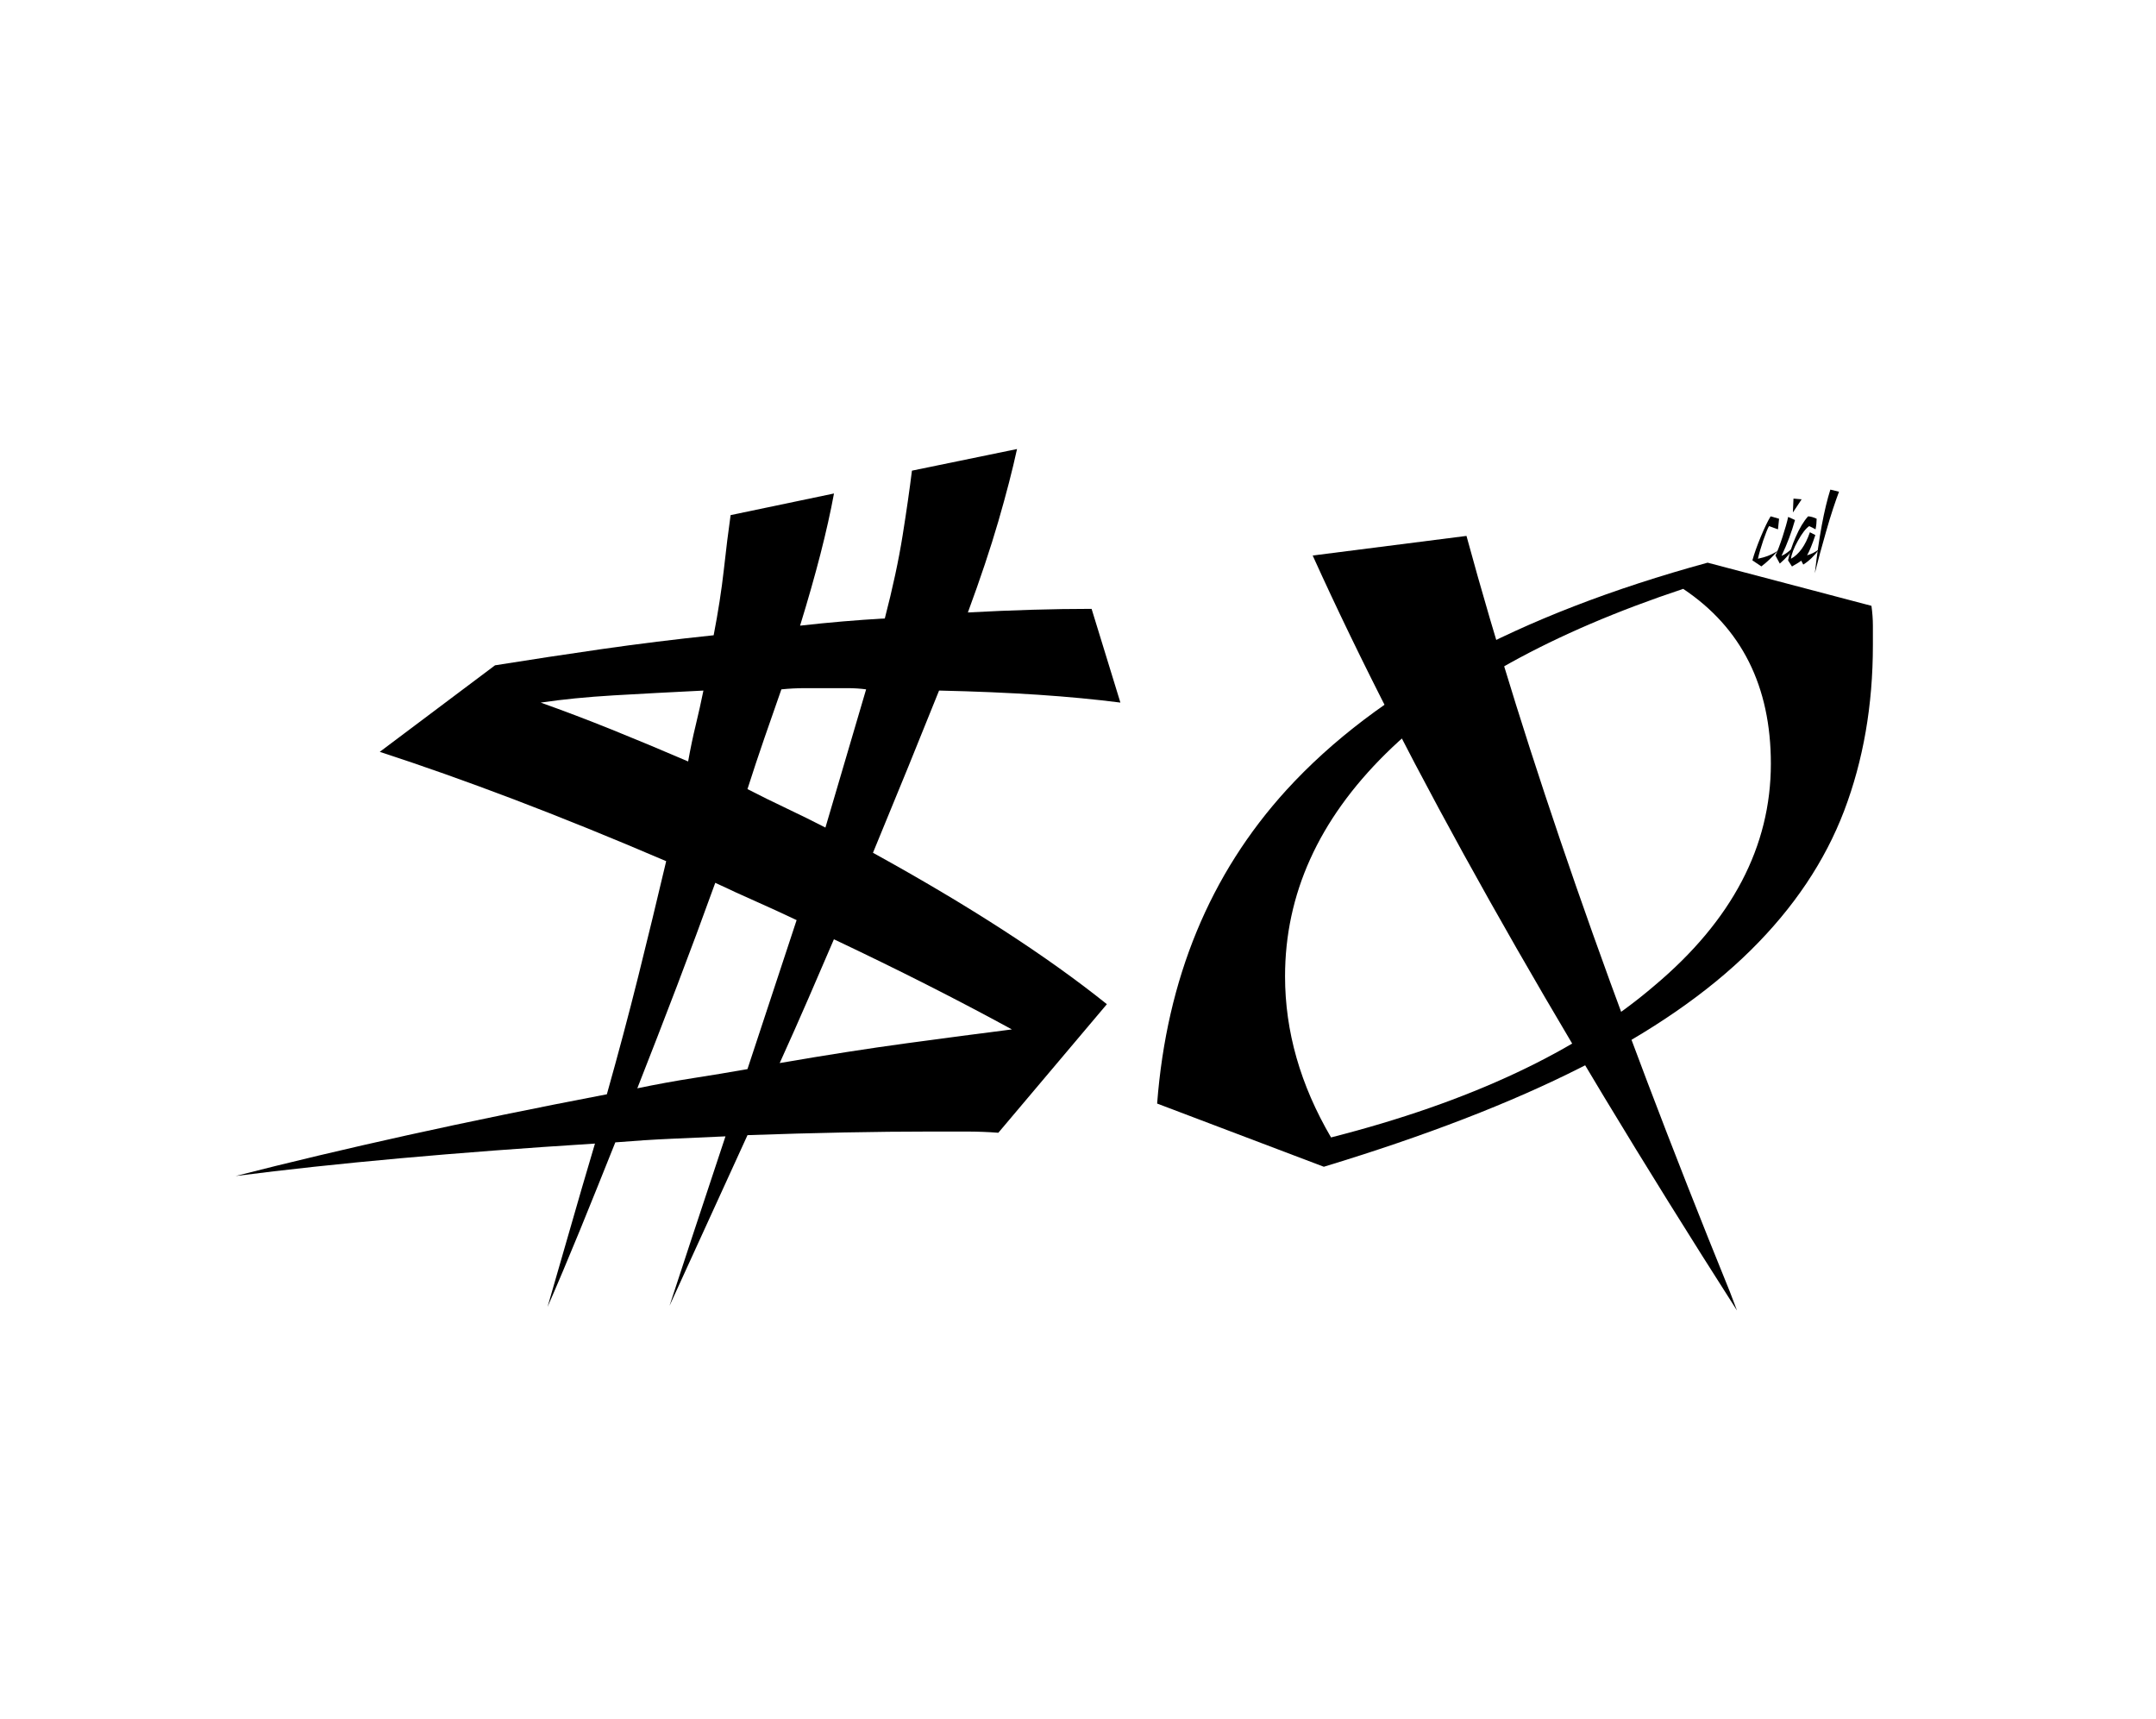 <svg version="1.1" xmlns="http://www.w3.org/2000/svg" xmlns:xlink="http://www.w3.org/1999/xlink" width="74px" height="59px" viewBox="0 0 512 512" style="enable-background:new 0 0 512 512;" xml:space="preserve">
    <g id="Layer_1">
        <g>
            <path d="M232.27,337.35c-3.03-0.24-6.23-0.36-9.59-0.36c-3.37,0-6.9,0-10.6,0c-16.15,0-34.33,0.36-54.52,1.07l-23.22,50.82
			c3.03-9.3,8.58-26.12,16.66-50.46c-5.39,0.24-10.77,0.48-16.15,0.72c-5.39,0.24-10.94,0.6-16.66,1.07
			c-3.71,9.3-7.24,18.07-10.6,26.3c-3.37,8.23-6.56,15.81-9.59,22.72c2.02-6.92,4.2-14.49,6.56-22.72
			c2.35-8.23,4.87-16.88,7.57-25.94c-41.73,2.63-77.41,5.85-107.02,9.66c15.81-4.05,32.89-8.11,51.24-12.17
			c18.34-4.05,38.11-8.11,59.32-12.17c3.36-11.93,6.48-23.62,9.34-35.07c2.86-11.45,5.63-22.9,8.33-34.35
			c-16.15-6.92-31.3-13.06-45.43-18.43c-14.14-5.37-27.43-10.08-39.88-14.13l34.33-25.77c10.43-1.67,21.03-3.28,31.8-4.83
			c10.77-1.55,21.87-2.92,33.32-4.12c1.34-6.92,2.35-13.42,3.03-19.5c0.67-6.08,1.34-11.51,2.02-16.28l30.79-6.44
			c-1.01,5.49-2.36,11.51-4.04,18.07c-1.69,6.56-3.71,13.66-6.06,21.29c8.41-0.95,16.82-1.67,25.24-2.15
			c2.35-9.06,4.12-17.29,5.3-24.69c1.18-7.39,2.1-13.83,2.78-19.32l31.3-6.44c-1.35,6.21-3.2,13.36-5.55,21.47
			c-2.36,8.11-5.39,17.18-9.09,27.2c13.46-0.72,25.57-1.07,36.35-1.07h0.5l8.58,27.91c-7.41-0.95-15.57-1.73-24.48-2.33
			c-8.92-0.59-18.77-1.01-29.53-1.25c-5.73,14.31-12.29,30.42-19.69,48.31c28.6,15.75,51.82,30.78,69.67,45.09L232.27,337.35z
			 M142.16,215.86c0.84-3.46,1.59-6.86,2.27-10.2c-9.77,0.48-18.68,0.96-26.76,1.43c-8.08,0.48-15.32,1.2-21.71,2.15
			c6.73,2.39,13.8,5.07,21.2,8.05c7.4,2.99,14.97,6.14,22.72,9.48C140.56,222.96,141.31,219.32,142.16,215.86z M160.08,268.46
			c-4.04-1.79-8.08-3.63-12.12-5.55c-3.71,10.26-7.49,20.46-11.36,30.6c-3.87,10.14-7.82,20.34-11.86,30.6
			c5.72-1.19,11.27-2.2,16.66-3.04c5.38-0.83,10.77-1.73,16.15-2.68l14.64-44.37C168.15,272.1,164.12,270.25,160.08,268.46z
			 M192.89,205.3c-1.69-0.23-3.53-0.36-5.55-0.36c-1.69,0-3.37,0-5.05,0c-2.7,0-5.22,0-7.57,0c-2.36,0-4.72,0.12-7.07,0.36
			c-1.69,4.78-3.37,9.61-5.05,14.49c-1.69,4.89-3.37,9.96-5.05,15.21c3.7,1.91,7.57,3.82,11.61,5.73c4.04,1.91,7.9,3.82,11.61,5.73
			L192.89,205.3z M183.3,279.73c-2.36,5.49-4.88,11.33-7.57,17.54c-2.7,6.21-5.55,12.65-8.58,19.32c13.8-2.38,26.42-4.35,37.86-5.9
			c11.44-1.55,21.87-2.92,31.3-4.12C220.15,297.75,202.48,288.8,183.3,279.73z"></path>
        </g>
    </g>
    <g id="Layer_2">
        <g>
            <path d="M279.57,328.65c2.85-37.17,15.69-68.3,38.53-93.39c27.11-29.68,68.92-52.24,125.43-67.69l48.8,12.85
			c0.28,1.99,0.43,3.98,0.43,5.97c0,1.84,0,3.75,0,5.74c0,17.9-2.86,34.34-8.56,49.33c-5.71,14.99-14.98,28.84-27.83,41.53
			c-12.84,12.7-29.69,24.32-50.52,34.88c-20.84,10.56-46.38,20.42-76.63,29.6L279.57,328.65z M436.26,175.37
			c-39.1,13-68.64,29.37-88.62,49.1c-19.98,19.73-29.97,41.84-29.97,66.31c0,16.37,4.56,32.35,13.7,47.96
			c41.38-10.55,73.49-25.62,96.32-45.2c23.12-19.42,34.68-41.45,34.68-66.08C462.37,204.36,453.66,187,436.26,175.37z"></path>
        </g>
    </g>
    <g id="Layer_3">
        <g>
            <path d="M325.9,165.44l45.81-5.84c8.78,32.24,19.67,67.03,32.65,104.36c12.99,37.34,28.26,77.59,45.81,120.76l2.11,5.56
			C396.12,302.46,353.99,227.51,325.9,165.44z"></path>
        </g>
    </g>
    <g id="Layer_4">
        <g>
            <path d="M459.54,168.68l-2.67-1.8c0.56-2.02,1.4-4.38,2.52-7.08c0.56-1.34,1.08-2.51,1.56-3.51c0.48-1,0.93-1.84,1.35-2.52
			l2.52,0.72l-0.33,3.15l-2.67-0.96c-0.42,0.72-1,2.16-1.74,4.32c-0.34,1.02-0.64,1.98-0.9,2.86c-0.26,0.89-0.48,1.74-0.66,2.54
			c2.34-0.48,4.33-1.29,5.97-2.43C462.83,165.87,461.18,167.44,459.54,168.68z"></path>
            <path d="M465.03,167.84l-1.29-2.4c0.3-0.62,0.64-1.44,1.02-2.45c0.38-1.01,0.75-2.07,1.11-3.18c0.36-1.11,0.69-2.19,0.99-3.24
			c0.3-1.05,0.52-1.92,0.66-2.63l2.04,0.93c-0.5,1.78-1.08,3.56-1.74,5.32c-0.66,1.77-1.42,3.56-2.28,5.36
			c1.08-0.44,2.38-1.4,3.9-2.88C468.4,164.5,466.93,166.22,465.03,167.84z M468.93,152.63l0.18-4.14l2.43,0.21L468.93,152.63z"></path>
            <path d="M472.02,168.14l-0.6-1.17c-0.26,0.22-0.72,0.53-1.38,0.93c-0.38,0.22-0.68,0.39-0.91,0.52c-0.23,0.13-0.39,0.23-0.47,0.29
			l-1.17-1.83c0.46-2.24,1.21-4.54,2.25-6.9c1.14-2.64,2.38-4.71,3.72-6.21c0.78,0.04,1.63,0.28,2.55,0.72
			c0,0.46-0.03,0.96-0.08,1.48c-0.05,0.53-0.13,1.09-0.25,1.67c-0.28-0.16-0.58-0.32-0.9-0.48c-0.32-0.16-0.65-0.32-0.99-0.48
			c-1.02,0.7-2.15,2.17-3.39,4.41c-0.62,1.1-1.09,2.09-1.42,2.97s-0.54,1.66-0.62,2.34c2.4-1.3,4.28-3.93,5.64-7.89l1.62,0.84
			c-0.92,2.76-1.74,4.77-2.46,6.03c1.32-0.38,2.55-1.01,3.69-1.89C475.29,165.57,473.68,167.12,472.02,168.14z"></path>
            <path d="M480.9,151.47c-0.66,1.99-1.37,4.33-2.13,7.01c-0.64,2.24-1.24,4.38-1.79,6.4c-0.55,2.03-1.05,3.98-1.51,5.83
			c0.62-5.44,1.31-10.22,2.08-14.34c0.77-4.12,1.62-7.64,2.54-10.56l2.58,0.63C482.15,147.81,481.56,149.48,480.9,151.47z"></path>
        </g>
    </g>
</svg>